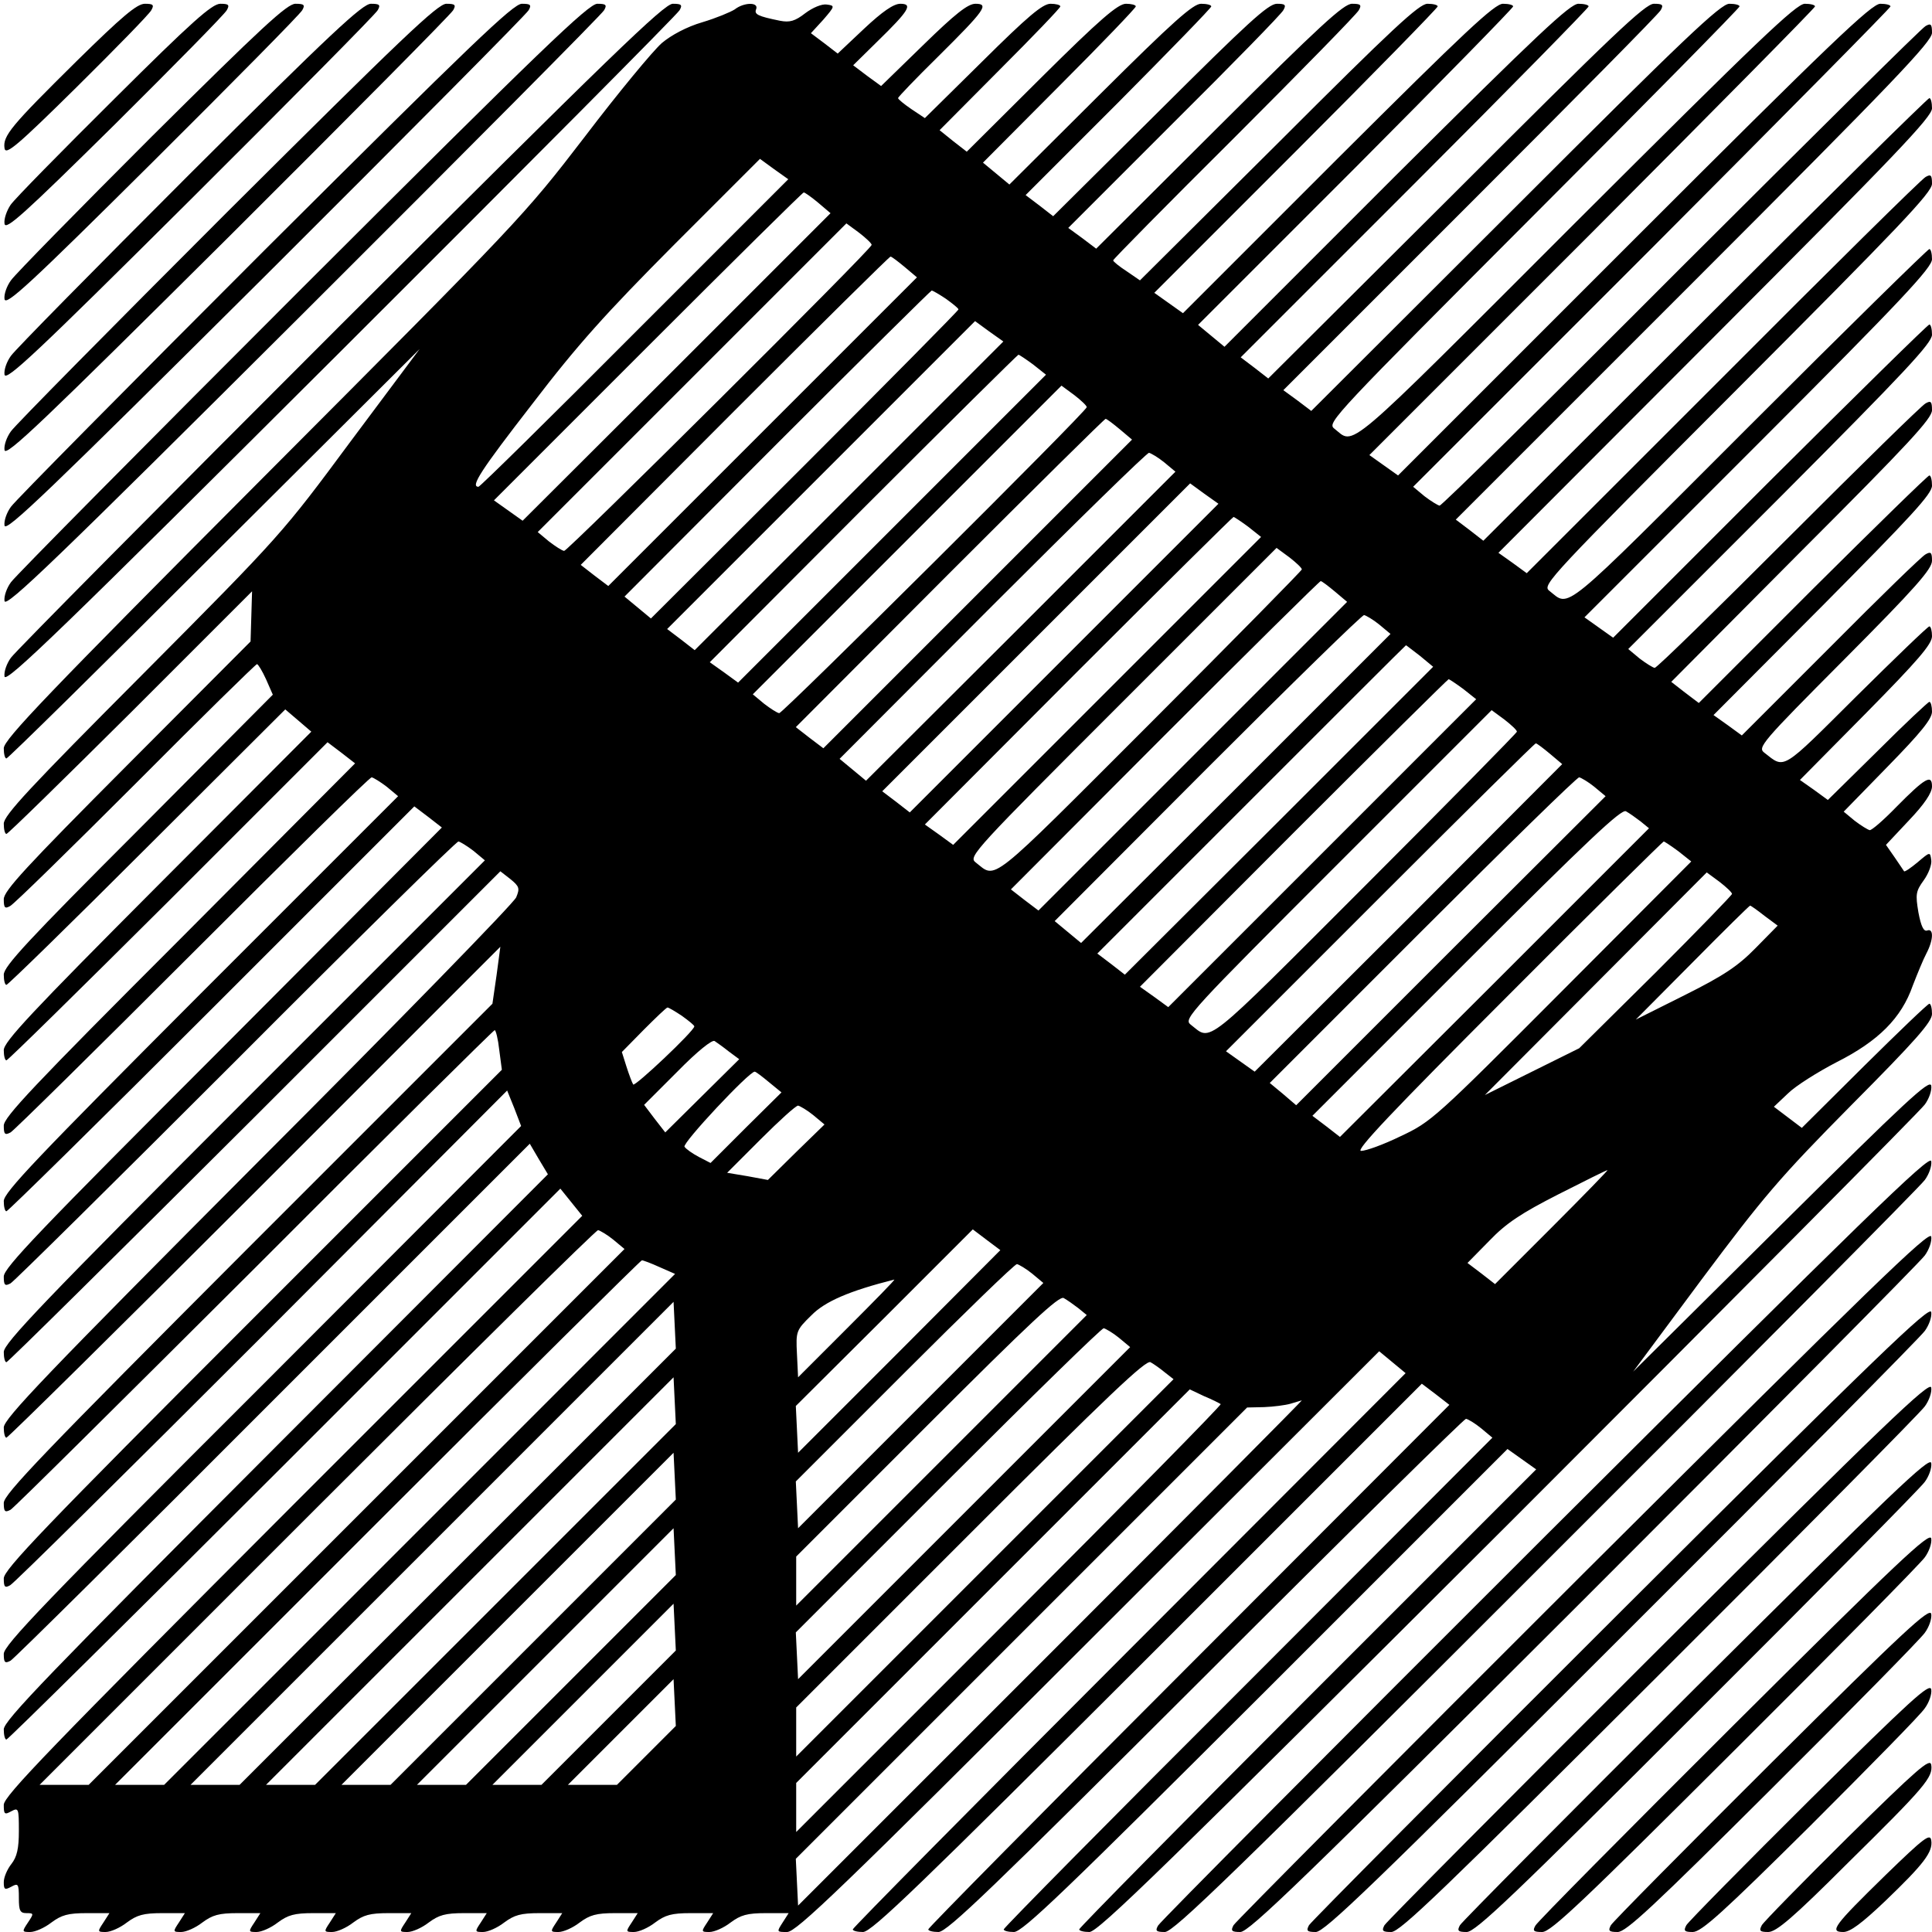<?xml version="1.0" standalone="no"?>
<!DOCTYPE svg PUBLIC "-//W3C//DTD SVG 20010904//EN"
 "http://www.w3.org/TR/2001/REC-SVG-20010904/DTD/svg10.dtd">
<svg version="1.0" xmlns="http://www.w3.org/2000/svg"
 width="512pt" height="512pt" viewBox="0 0 512 512"
 preserveAspectRatio="xMidYMid meet">
<g transform="translate(0,512) scale(0.1,-0.1)"
fill="#000000" stroke="none">
<path d="M203 4958 c-174 -172 -196 -198 -191 -231 3 -19 32 5 192 163 103
102 192 193 197 203 8 14 5 17 -17 17 -21 0 -60 -33 -181 -152z"/>
<path d="M303 4858 c-140 -139 -264 -265 -275 -281 -10 -15 -18 -37 -16 -50 3
-18 49 23 292 263 158 157 292 293 297 303 8 14 5 17 -17 17 -22 0 -75 -47
-281 -252z"/>
<path d="M402 4758 c-194 -194 -362 -365 -373 -381 -11 -15 -19 -37 -17 -50 4
-18 67 40 392 363 213 212 392 393 397 403 8 14 5 17 -18 17 -22 0 -89 -62
-381 -352z"/>
<path d="M502 4658 c-249 -249 -462 -465 -473 -481 -11 -15 -19 -37 -17 -50 4
-18 84 57 492 463 268 267 492 493 497 503 8 14 5 17 -18 17 -22 0 -104 -76
-481 -452z"/>
<path d="M602 4558 c-304 -304 -562 -565 -573 -581 -11 -15 -19 -37 -17 -50 4
-18 101 75 592 563 323 322 592 593 597 603 8 14 5 17 -18 17 -23 0 -118 -91
-581 -552z"/>
<path d="M702 4458 c-359 -359 -662 -665 -673 -681 -11 -15 -19 -37 -17 -50 4
-18 118 92 692 663 378 377 692 693 697 703 8 14 5 17 -18 17 -23 0 -133 -106
-681 -652z"/>
<path d="M802 4358 c-414 -414 -762 -765 -773 -781 -11 -15 -19 -37 -17 -50 4
-18 136 109 792 763 433 432 792 793 797 803 8 14 5 17 -18 17 -23 0 -148
-120 -781 -752z"/>
<path d="M902 4258 c-469 -469 -862 -865 -873 -881 -11 -15 -19 -37 -17 -50 4
-18 153 126 892 863 488 487 892 893 897 903 8 14 5 17 -18 17 -23 0 -162
-135 -881 -852z"/>
<path d="M1947 5095 c-11 -7 -49 -23 -86 -34 -41 -12 -82 -34 -107 -55 -23
-20 -115 -131 -204 -248 -162 -211 -171 -220 -852 -903 -572 -574 -688 -695
-688 -718 0 -15 3 -27 7 -27 4 0 252 244 551 543 l544 542 -183 -245 c-180
-243 -184 -248 -550 -616 -302 -303 -369 -375 -369 -397 0 -15 3 -27 7 -27 4
0 152 145 329 321 l322 322 -2 -67 -2 -66 -327 -328 c-269 -270 -327 -333
-327 -355 0 -23 3 -26 17 -18 10 5 160 152 333 325 173 174 318 316 321 316 3
0 14 -18 24 -40 l18 -41 -356 -358 c-292 -292 -357 -362 -357 -384 0 -15 3
-27 7 -27 4 0 172 164 373 365 l366 365 34 -29 35 -30 -407 -408 c-335 -336
-408 -414 -408 -436 0 -15 3 -27 7 -27 4 0 197 190 429 421 l422 422 37 -28
36 -28 -465 -467 c-388 -388 -466 -471 -466 -493 0 -23 3 -26 18 -18 9 5 226
219 482 475 256 256 469 466 475 466 5 -1 23 -12 40 -25 l30 -25 -523 -523
c-432 -433 -522 -527 -522 -550 0 -15 3 -27 7 -27 4 0 249 241 544 536 l537
537 37 -28 36 -28 -580 -582 c-486 -486 -581 -585 -581 -608 0 -23 3 -26 18
-18 9 5 278 271 597 590 319 320 584 581 590 581 5 -1 23 -12 40 -25 l30 -25
-638 -638 c-530 -530 -637 -642 -637 -665 0 -15 3 -27 7 -27 4 0 300 293 658
650 l651 651 27 -21 c23 -19 25 -24 15 -48 -6 -15 -314 -331 -685 -702 -560
-562 -673 -680 -673 -703 0 -15 3 -27 7 -27 4 0 301 293 659 651 l650 650 -10
-75 -11 -76 -648 -648 c-542 -543 -647 -652 -647 -675 0 -23 3 -26 18 -18 9 5
300 294 647 640 346 347 633 631 636 631 3 0 9 -24 12 -52 l7 -53 -660 -660
c-554 -554 -660 -665 -660 -688 0 -23 3 -26 17 -18 10 5 310 302 668 660 l649
651 19 -47 18 -47 -685 -686 c-576 -575 -686 -690 -686 -713 0 -23 3 -26 18
-18 9 5 323 316 696 690 l680 680 24 -41 24 -40 -721 -722 c-601 -602 -721
-726 -721 -749 0 -15 3 -27 7 -27 4 0 336 328 738 730 l730 730 29 -36 29 -36
-767 -767 c-644 -645 -766 -771 -766 -794 0 -25 2 -27 20 -17 19 10 20 8 20
-52 0 -47 -5 -69 -20 -88 -11 -14 -20 -35 -20 -48 0 -20 3 -21 20 -12 18 10
20 8 20 -30 0 -33 3 -40 20 -40 20 0 20 -1 4 -25 -16 -24 -16 -25 6 -25 13 0
38 11 56 25 27 20 44 25 94 25 l60 0 -16 -25 c-16 -24 -16 -25 6 -25 13 0 38
11 56 25 27 20 44 25 94 25 l60 0 -16 -25 c-16 -24 -16 -25 6 -25 13 0 38 11
56 25 27 20 44 25 94 25 l60 0 -16 -25 c-16 -24 -16 -25 6 -25 13 0 38 11 56
25 27 20 44 25 94 25 l60 0 -16 -25 c-16 -24 -16 -25 6 -25 13 0 38 11 56 25
27 20 44 25 94 25 l60 0 -16 -25 c-16 -24 -16 -25 6 -25 13 0 38 11 56 25 27
20 44 25 94 25 l60 0 -16 -25 c-16 -24 -16 -25 6 -25 13 0 38 11 56 25 27 20
44 25 94 25 l60 0 -16 -25 c-16 -24 -16 -25 6 -25 13 0 38 11 56 25 27 20 44
25 94 25 l60 0 -16 -25 c-16 -24 -16 -25 6 -25 13 0 38 11 56 25 27 20 44 25
94 25 l60 0 -16 -25 c-16 -24 -16 -25 6 -25 13 0 38 11 56 25 27 20 44 25 94
25 l60 0 -16 -25 c-16 -25 -16 -25 12 -25 24 0 141 112 799 770 l770 769 35
-29 35 -29 -732 -733 c-403 -403 -733 -737 -733 -741 0 -4 12 -7 27 -7 23 0
148 121 754 726 l727 727 37 -28 36 -28 -690 -691 c-380 -380 -691 -695 -691
-699 0 -4 12 -7 27 -7 23 0 141 114 708 680 374 374 685 680 690 680 6 -1 24
-12 40 -25 l30 -25 -647 -648 c-357 -356 -648 -651 -648 -655 0 -4 12 -7 27
-7 23 0 135 108 668 640 l640 640 38 -27 38 -27 -606 -606 c-333 -333 -605
-609 -605 -613 0 -4 12 -7 27 -7 23 0 202 175 1111 1082 596 596 1092 1095
1103 1111 11 15 19 37 17 50 -4 18 -67 -41 -397 -368 l-393 -390 182 245 c163
218 206 269 396 461 171 172 214 221 214 242 0 15 -3 27 -7 27 -4 0 -81 -74
-172 -164 l-166 -165 -37 28 -37 28 37 35 c20 20 79 57 129 83 111 56 172 117
202 203 12 31 28 70 36 85 19 36 20 68 2 61 -9 -3 -16 11 -23 48 -8 48 -7 56
14 85 13 18 22 42 20 54 -3 22 -3 22 -36 -6 -18 -15 -34 -26 -36 -24 -1 2 -13
19 -25 37 l-23 33 61 65 c41 43 61 73 61 90 0 33 -18 23 -95 -55 -33 -34 -64
-61 -70 -61 -5 1 -23 12 -40 25 l-29 24 117 120 c88 90 117 126 117 145 0 14
-3 26 -7 26 -3 0 -65 -58 -137 -130 l-132 -130 -37 27 -37 26 175 177 c138
140 175 183 175 204 0 14 -3 26 -7 26 -4 0 -91 -84 -194 -186 -200 -199 -188
-192 -243 -149 -19 14 -9 26 212 248 188 189 232 239 232 261 0 22 -3 25 -17
17 -10 -5 -123 -115 -252 -245 l-235 -235 -37 27 -38 27 290 291 c234 236 289
295 289 317 0 15 -3 27 -7 27 -4 0 -143 -136 -309 -301 l-302 -302 -37 28 -36
28 345 347 c285 285 346 351 346 373 0 23 -3 26 -17 18 -10 -5 -173 -165 -363
-355 -190 -190 -349 -346 -355 -346 -5 1 -23 12 -40 25 l-30 25 403 403 c330
331 402 408 402 430 0 15 -3 27 -7 27 -4 0 -194 -187 -423 -415 l-415 -415
-38 27 -38 27 461 461 c380 380 460 466 460 488 0 15 -3 27 -7 27 -4 0 -220
-212 -479 -471 -507 -507 -472 -478 -529 -434 -18 15 5 39 498 533 431 432
517 522 517 545 0 23 -3 26 -17 18 -10 -5 -252 -244 -537 -530 l-520 -520 -37
27 -38 27 574 575 c477 478 575 580 575 603 0 15 -3 27 -7 27 -4 0 -272 -264
-595 -587 l-587 -586 -36 28 -37 28 631 631 c529 529 631 636 631 659 0 23 -3
26 -17 18 -10 -5 -301 -294 -648 -640 -346 -347 -634 -631 -640 -631 -5 1 -23
12 -40 25 l-30 25 633 633 c347 348 632 636 632 640 0 4 -12 7 -27 7 -23 0
-133 -105 -653 -625 l-625 -625 -38 27 -38 27 591 591 c324 325 590 594 590
598 0 4 -12 7 -27 7 -23 0 -126 -99 -609 -581 -626 -626 -582 -588 -639 -544
-18 15 6 40 528 563 301 301 547 551 547 555 0 4 -12 7 -27 7 -23 0 -120 -92
-568 -540 l-540 -539 -37 28 -37 27 495 495 c272 272 500 502 505 512 8 14 5
17 -18 17 -23 0 -110 -83 -524 -497 l-498 -496 -36 28 -37 28 461 461 c254
254 461 465 461 469 0 4 -12 7 -27 7 -22 0 -107 -80 -483 -454 l-455 -455 -35
29 -35 29 418 418 c229 230 417 422 417 426 0 4 -12 7 -27 7 -22 0 -100 -73
-438 -410 l-410 -410 -38 27 -38 27 376 376 c206 206 375 379 375 383 0 4 -12
7 -27 7 -22 0 -93 -66 -394 -367 l-368 -366 -35 24 c-20 13 -36 26 -36 29 0 3
144 149 321 325 176 176 325 328 330 338 8 14 5 17 -18 17 -22 0 -85 -58 -352
-324 l-326 -325 -37 28 -37 27 280 280 c154 153 285 287 290 297 8 14 5 17
-17 17 -23 0 -79 -52 -310 -282 l-283 -281 -36 28 -37 28 246 246 c135 136
246 250 246 254 0 4 -12 7 -27 7 -21 0 -74 -47 -267 -239 l-241 -240 -35 29
-35 29 203 204 c111 111 202 206 202 210 0 4 -12 7 -26 7 -21 0 -68 -40 -225
-196 l-197 -196 -36 28 -36 29 160 161 c88 88 160 163 160 167 0 4 -12 7 -26
7 -21 0 -61 -34 -180 -152 l-153 -151 -36 24 c-19 13 -35 26 -35 29 0 3 48 53
106 110 125 124 136 140 99 140 -20 0 -54 -27 -138 -109 l-112 -109 -37 27
-37 28 65 64 c83 81 94 99 60 99 -18 0 -48 -21 -96 -66 l-70 -66 -35 27 -36
27 33 36 c31 36 31 37 9 40 -13 2 -37 -8 -57 -23 -27 -21 -41 -25 -67 -20 -59
12 -69 17 -63 31 7 19 -33 18 -57 -1z m-265 -857 c-224 -225 -410 -408 -414
-408 -22 0 5 42 143 220 120 157 195 240 376 422 l227 227 37 -27 38 -27 -407
-407z m486 345 l33 -28 -408 -408 -408 -407 -38 27 -38 27 408 408 c224 224
410 408 413 408 3 0 20 -12 38 -27z m142 -112 c0 -11 -805 -811 -815 -811 -6
1 -23 12 -40 25 l-30 25 409 409 409 409 34 -25 c18 -14 33 -28 33 -32z m88
-59 l32 -27 -409 -409 -409 -409 -37 28 -36 28 408 409 c224 224 410 408 413
408 3 0 20 -13 38 -28z m109 -84 c18 -13 33 -25 33 -28 0 -3 -183 -188 -407
-412 l-408 -407 -35 29 -35 29 405 406 c223 223 407 405 409 405 3 0 20 -10
38 -22z m-257 -522 l-409 -409 -36 28 -37 28 408 408 408 408 37 -27 38 -27
-409 -409z m488 348 l34 -27 -408 -408 -408 -408 -37 27 -38 27 407 408 c224
224 409 407 411 407 2 0 20 -12 39 -26z m142 -113 c0 -11 -805 -811 -815 -811
-6 1 -23 12 -40 25 l-30 25 409 409 409 409 34 -25 c18 -14 33 -28 33 -32z
m88 -59 l32 -27 -409 -409 -409 -409 -37 28 -36 28 408 409 c224 224 410 408
413 408 3 0 20 -13 38 -28z m117 -87 l30 -25 -410 -410 -410 -409 -35 29 -35
29 405 406 c223 223 409 405 415 405 5 -1 24 -12 40 -25z m-265 -519 l-409
-409 -36 28 -37 28 408 408 408 408 37 -27 38 -27 -409 -409z m488 348 l34
-27 -408 -408 -408 -408 -37 27 -38 27 407 408 c224 224 409 407 411 407 2 0
20 -12 39 -26z m142 -113 c0 -3 -182 -188 -404 -410 -434 -434 -404 -410 -461
-366 -19 15 -1 34 389 424 l409 409 34 -25 c18 -14 33 -28 33 -32z m88 -59
l32 -27 -409 -409 -409 -409 -37 28 -36 28 408 409 c224 224 410 408 413 408
3 0 20 -13 38 -28z m117 -87 l30 -25 -410 -410 -410 -409 -35 29 -35 29 405
406 c223 223 409 405 415 405 5 -1 24 -12 40 -25z m108 -83 l35 -29 -408 -408
-409 -408 -36 28 -37 28 408 408 c225 225 409 409 410 409 1 0 17 -13 37 -28z
m115 -88 l34 -27 -408 -408 -408 -408 -37 27 -38 27 407 408 c224 224 409 407
411 407 2 0 20 -12 39 -26z m142 -113 c0 -3 -182 -188 -404 -410 -434 -434
-404 -410 -461 -366 -19 15 -1 34 389 424 l409 409 34 -25 c18 -14 33 -28 33
-32z m88 -59 l32 -27 -407 -408 -408 -407 -38 27 -38 27 408 408 c224 224 410
408 413 408 3 0 20 -13 38 -28z m117 -87 l30 -25 -410 -409 -410 -410 -35 30
-35 29 405 405 c223 223 409 405 415 405 5 -1 24 -12 40 -25z m123 -92 l22
-18 -409 -409 -410 -409 -36 28 -37 28 408 408 c322 322 411 406 423 399 9 -5
26 -17 39 -27z m100 -79 l34 -27 -343 -344 c-336 -337 -346 -346 -427 -384
-45 -22 -92 -39 -105 -39 -16 0 80 102 388 410 225 226 412 410 414 410 2 0
20 -12 39 -26z m142 -113 c0 -3 -91 -97 -202 -208 l-203 -201 -125 -62 -125
-62 294 295 294 295 34 -25 c18 -14 33 -28 33 -32z m86 -58 l35 -26 -58 -59
c-47 -48 -84 -73 -188 -125 l-130 -65 150 151 c82 83 151 151 153 151 2 0 19
-12 38 -27z m-2869 -265 c18 -13 33 -25 33 -28 0 -12 -158 -161 -162 -154 -3
5 -11 26 -18 48 l-12 38 58 59 c32 32 60 59 63 59 3 0 20 -10 38 -22z m125
-95 l27 -20 -98 -97 -98 -97 -28 36 -28 37 89 89 c52 53 92 85 98 80 6 -4 23
-16 38 -28z m106 -81 l33 -27 -94 -93 -94 -94 -31 16 c-17 9 -34 21 -38 27 -6
10 171 199 186 199 3 0 20 -13 38 -28z m117 -87 l30 -25 -75 -73 -75 -74 -54
10 -54 9 89 89 c49 49 93 89 99 89 5 -1 24 -12 40 -25z m1959 -296 l-152 -152
-36 28 -37 28 58 59 c45 47 85 73 183 123 69 35 127 64 130 64 3 1 -63 -67
-146 -150z m-2489 -34 l30 -25 -710 -710 -710 -710 -65 0 -65 0 735 735 c404
404 739 735 745 735 5 -1 24 -12 40 -25z m758 -297 l-268 -268 -3 62 -3 62
235 234 234 234 37 -28 36 -27 -268 -269z m-635 224 l41 -18 -677 -677 -677
-677 -65 0 -65 0 695 695 c382 382 698 695 701 695 4 0 25 -8 47 -18z m987
-17 l30 -25 -325 -325 -325 -325 -3 62 -3 62 288 288 c158 158 292 288 298
288 5 -1 24 -12 40 -25z m-490 -145 l-130 -130 -3 62 c-3 60 -2 63 38 102 36
37 101 65 220 95 3 0 -54 -58 -125 -129z m613 53 l22 -18 -385 -385 -385 -385
0 65 0 65 347 347 c274 274 350 345 362 338 9 -5 26 -17 39 -27z m-1645 -685
l-578 -578 -65 0 -65 0 640 640 640 640 3 -62 3 -62 -578 -578z m1752 607 l30
-25 -440 -440 -440 -440 -3 62 -3 62 403 403 c222 222 407 403 413 403 5 -1
24 -12 40 -25z m122 -92 l23 -18 -500 -500 -500 -500 0 65 0 65 462 462 c365
365 465 460 477 453 9 -5 26 -17 38 -27z m-1774 -615 l-478 -478 -65 0 -65 0
540 540 540 540 3 -62 3 -62 -478 -478z m1922 531 c2 -3 -250 -259 -560 -569
l-565 -565 0 65 0 65 521 521 522 522 38 -18 c22 -9 41 -19 44 -21z m-450
-659 l-670 -670 -3 62 -3 62 598 598 598 598 45 1 c25 1 56 5 70 9 14 4 27 8
30 9 3 1 -297 -301 -665 -669z m-1372 28 l-378 -378 -65 0 -65 0 440 440 440
440 3 -62 3 -62 -378 -378z m100 -100 l-278 -278 -65 0 -65 0 340 340 340 340
3 -62 3 -62 -278 -278z m100 -100 l-178 -178 -65 0 -65 0 240 240 240 240 3
-62 3 -62 -178 -178z m100 -100 l-78 -78 -65 0 -65 0 140 140 140 140 3 -62 3
-62 -78 -78z"/>
<path d="M4096 1050 c-559 -558 -1022 -1023 -1027 -1033 -8 -14 -5 -17 18 -17
23 0 181 153 1011 983 541 540 992 994 1003 1010 11 15 19 37 17 50 -4 18
-175 -149 -1022 -993z"/>
<path d="M4196 950 c-504 -503 -922 -923 -927 -932 -8 -15 -5 -18 18 -18 23 0
167 139 911 882 486 486 892 895 903 911 11 15 19 37 17 50 -4 18 -158 -132
-922 -893z"/>
<path d="M4296 850 c-449 -448 -822 -823 -827 -832 -8 -15 -5 -18 18 -18 23 0
152 124 811 783 431 430 792 794 803 810 11 15 19 37 17 50 -4 18 -141 -114
-822 -793z"/>
<path d="M4396 750 c-394 -393 -722 -723 -727 -732 -8 -15 -5 -18 18 -18 23 0
137 110 711 683 376 375 692 694 703 710 11 15 19 37 17 50 -4 18 -124 -97
-722 -693z"/>
<path d="M4496 650 c-339 -338 -622 -623 -627 -632 -8 -15 -5 -18 18 -18 23 0
123 95 611 583 321 320 592 594 603 610 11 15 19 37 17 50 -4 18 -106 -80
-622 -593z"/>
<path d="M4596 550 c-284 -283 -522 -523 -527 -533 -8 -14 -5 -17 18 -17 23 0
108 81 511 483 266 265 492 494 503 510 11 15 19 37 17 50 -4 18 -89 -62 -522
-493z"/>
<path d="M4696 450 c-229 -228 -422 -423 -427 -432 -8 -15 -5 -18 18 -18 22 0
93 66 411 383 211 210 392 394 403 410 11 15 19 37 17 50 -4 18 -72 -45 -422
-393z"/>
<path d="M4796 350 c-174 -173 -322 -323 -327 -332 -8 -15 -5 -18 17 -18 23 0
80 52 312 282 156 156 293 295 303 311 11 15 19 37 17 50 -4 18 -54 -28 -322
-293z"/>
<path d="M4896 250 c-119 -118 -222 -223 -227 -232 -8 -15 -5 -18 17 -18 21 0
65 37 211 183 205 202 226 227 221 260 -3 19 -37 -11 -222 -193z"/>
<path d="M4996 150 c-136 -133 -149 -150 -111 -150 18 0 49 23 111 82 102 98
127 130 122 161 -3 19 -19 7 -122 -93z"/>
</g>
</svg>
